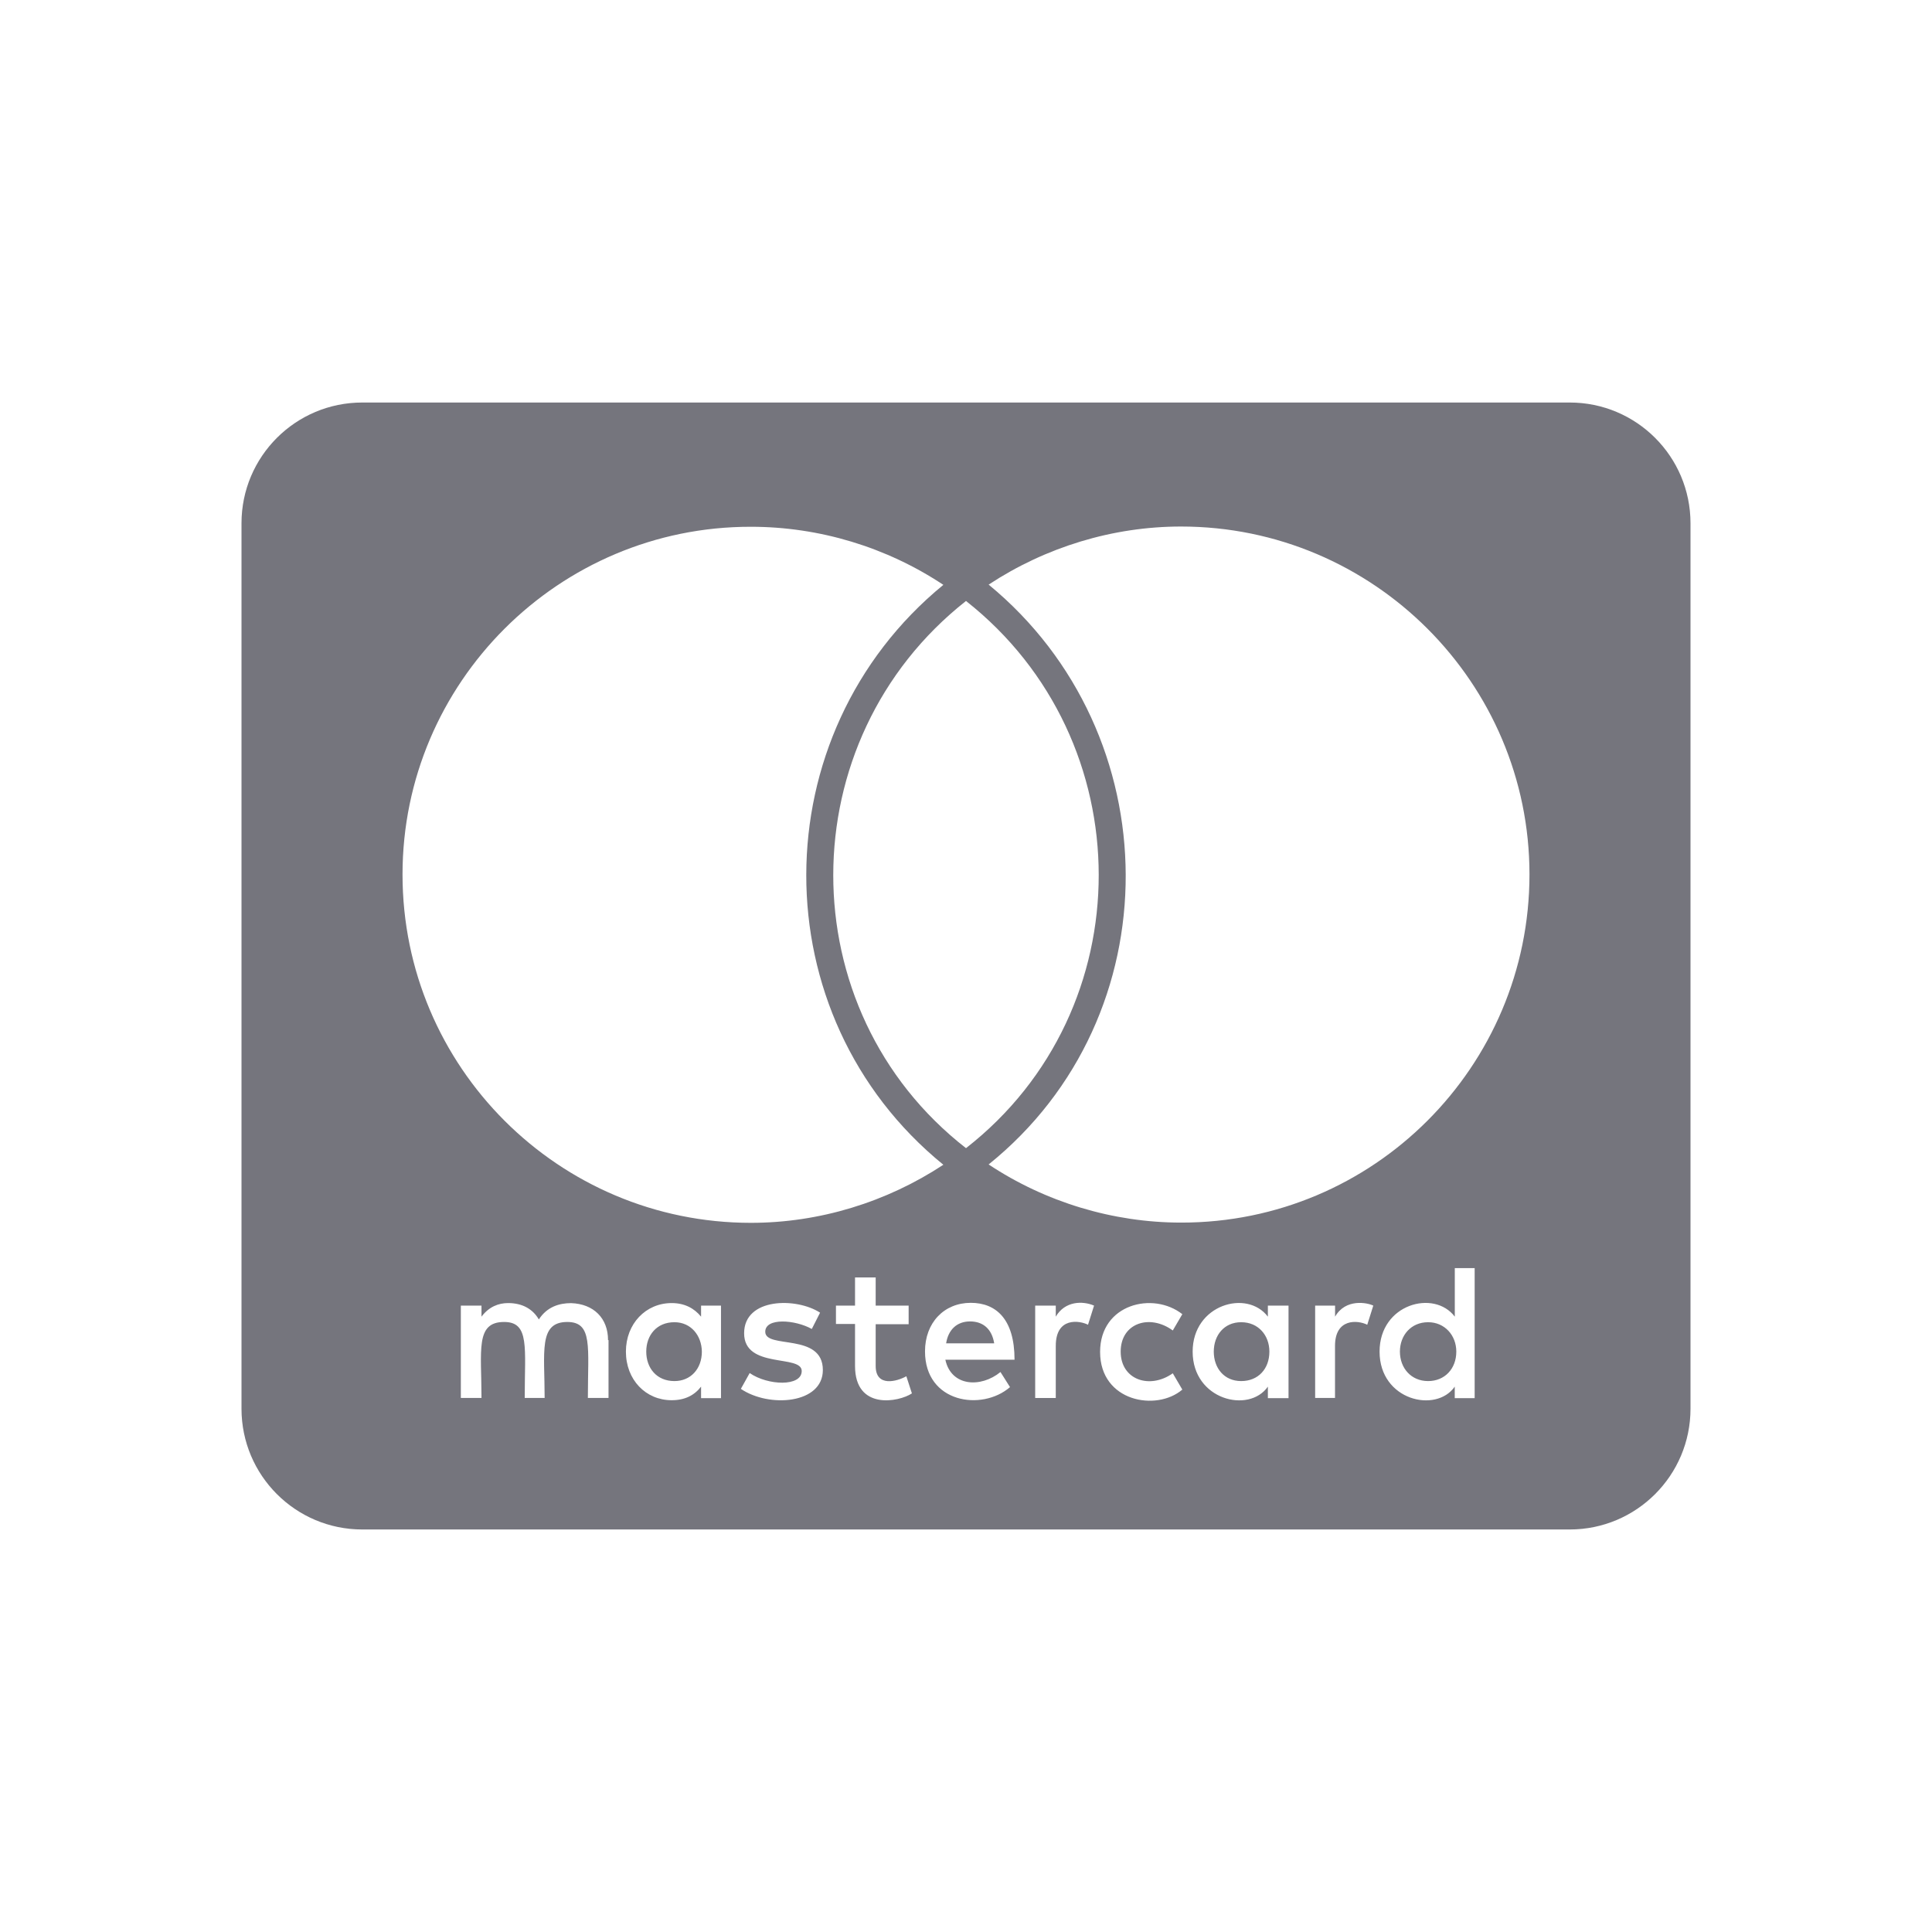 <svg xmlns="http://www.w3.org/2000/svg" width="32" height="32" viewBox="0 0 32 32">
    <path fill="#191927" fill-rule="evenodd" d="M26 25.333c1.104 0 2-.896 2-2V8.667c0-1.105-.896-2-2-2H6c-1.104 0-2 .895-2 2v14.666c0 1.104.896 2 2 2h20zm-6.438-5.083c-1.125 0-2.245-.338-3.187-.963 3.05-2.458 3.004-7.133 0-9.604.942-.62 2.054-.962 3.187-.962 3.184 0 5.771 2.587 5.771 5.762 0 3.188-2.587 5.771-5.77 5.767zm-7.125.004c-3.183 0-5.77-2.583-5.77-5.77 0-3.176 2.587-5.763 5.77-5.759 1.134 0 2.246.337 3.188.962-3.017 2.471-3.038 7.134 0 9.605-.942.62-2.054.962-3.188.962zM16 19.017c-2.938-2.288-2.925-6.759 0-9.063 2.925 2.304 2.937 6.771 0 9.063zm6.85 3.37c0-.791.904-1.033 1.246-.579v-.804h.329v2.154h-.33v-.191c-.308.445-1.245.229-1.245-.58zm-8.688.238v-.696h-.316v-.304h.316v-.467h.342v.467h.546v.308h-.546v.692c0 .354.35.258.508.17l.092.284c-.22.146-.942.28-.942-.454zm3.325.53h-.341v-1.53h.341v.183c.15-.258.442-.266.634-.183l-.1.317c-.138-.071-.534-.134-.534.35v.862zm-2.166-.772c0-.475.316-.804.758-.804.417 0 .725.267.725.942h-1.146c.096.446.588.47.913.204l.158.25c-.467.404-1.408.262-1.408-.592zm6.791.771h-.329v-1.529h.33v.183c.174-.304.533-.233.633-.183l-.1.317c-.159-.08-.534-.109-.534.35v.862zm-9.841-.15l.146-.262c.3.208.862.229.862-.034 0-.279-.954-.029-.954-.625 0-.591.867-.596 1.258-.341l-.137.27c-.275-.154-.771-.191-.771.046 0 .292.954.009.954.634 0 .562-.892.629-1.358.312zm-1.146.188c-.43 0-.758-.338-.758-.805 0-.462.329-.804.758-.804.217 0 .375.088.487.225v-.183h.33v1.533h-.33v-.191c-.112.145-.27.225-.487.225zm-3.15-.038h-.342v-1.529h.342v.183c.125-.166.283-.225.442-.225.237 0 .408.1.508.271.137-.212.342-.27.533-.27.375.012.613.25.613.612h.008v.958h-.342c0-.842.084-1.258-.341-1.258-.48 0-.375.496-.375 1.258h-.33c0-.833.084-1.258-.341-1.258-.48 0-.375.47-.375 1.258zm10.246-.762c0-.796.879-1.005 1.362-.625l-.158.27c-.38-.279-.863-.125-.863.35 0 .467.48.63.863.359l.158.27c-.429.367-1.362.2-1.362-.624zm1.533-.005c0-.779.9-1.037 1.246-.579v-.183h.342v1.533H21v-.191c-.313.45-1.246.22-1.246-.58zm-3.287-.137c-.038-.238-.184-.363-.4-.363-.225 0-.363.146-.396.363h.796zm7.187.625c.275 0 .467-.204.467-.488 0-.27-.192-.487-.467-.487-.283 0-.467.217-.467.487 0 .271.184.488.467.488zm-3.096 0c.284 0 .467-.204.467-.488 0-.27-.183-.487-.467-.487-.283 0-.454.217-.454.487 0 .271.17.488.454.488zm-9.387 0c.27 0 .454-.204.454-.488-.004-.27-.183-.487-.454-.487-.296 0-.467.217-.467.487 0 .271.171.488.467.488z" opacity=".601"/>
</svg>
